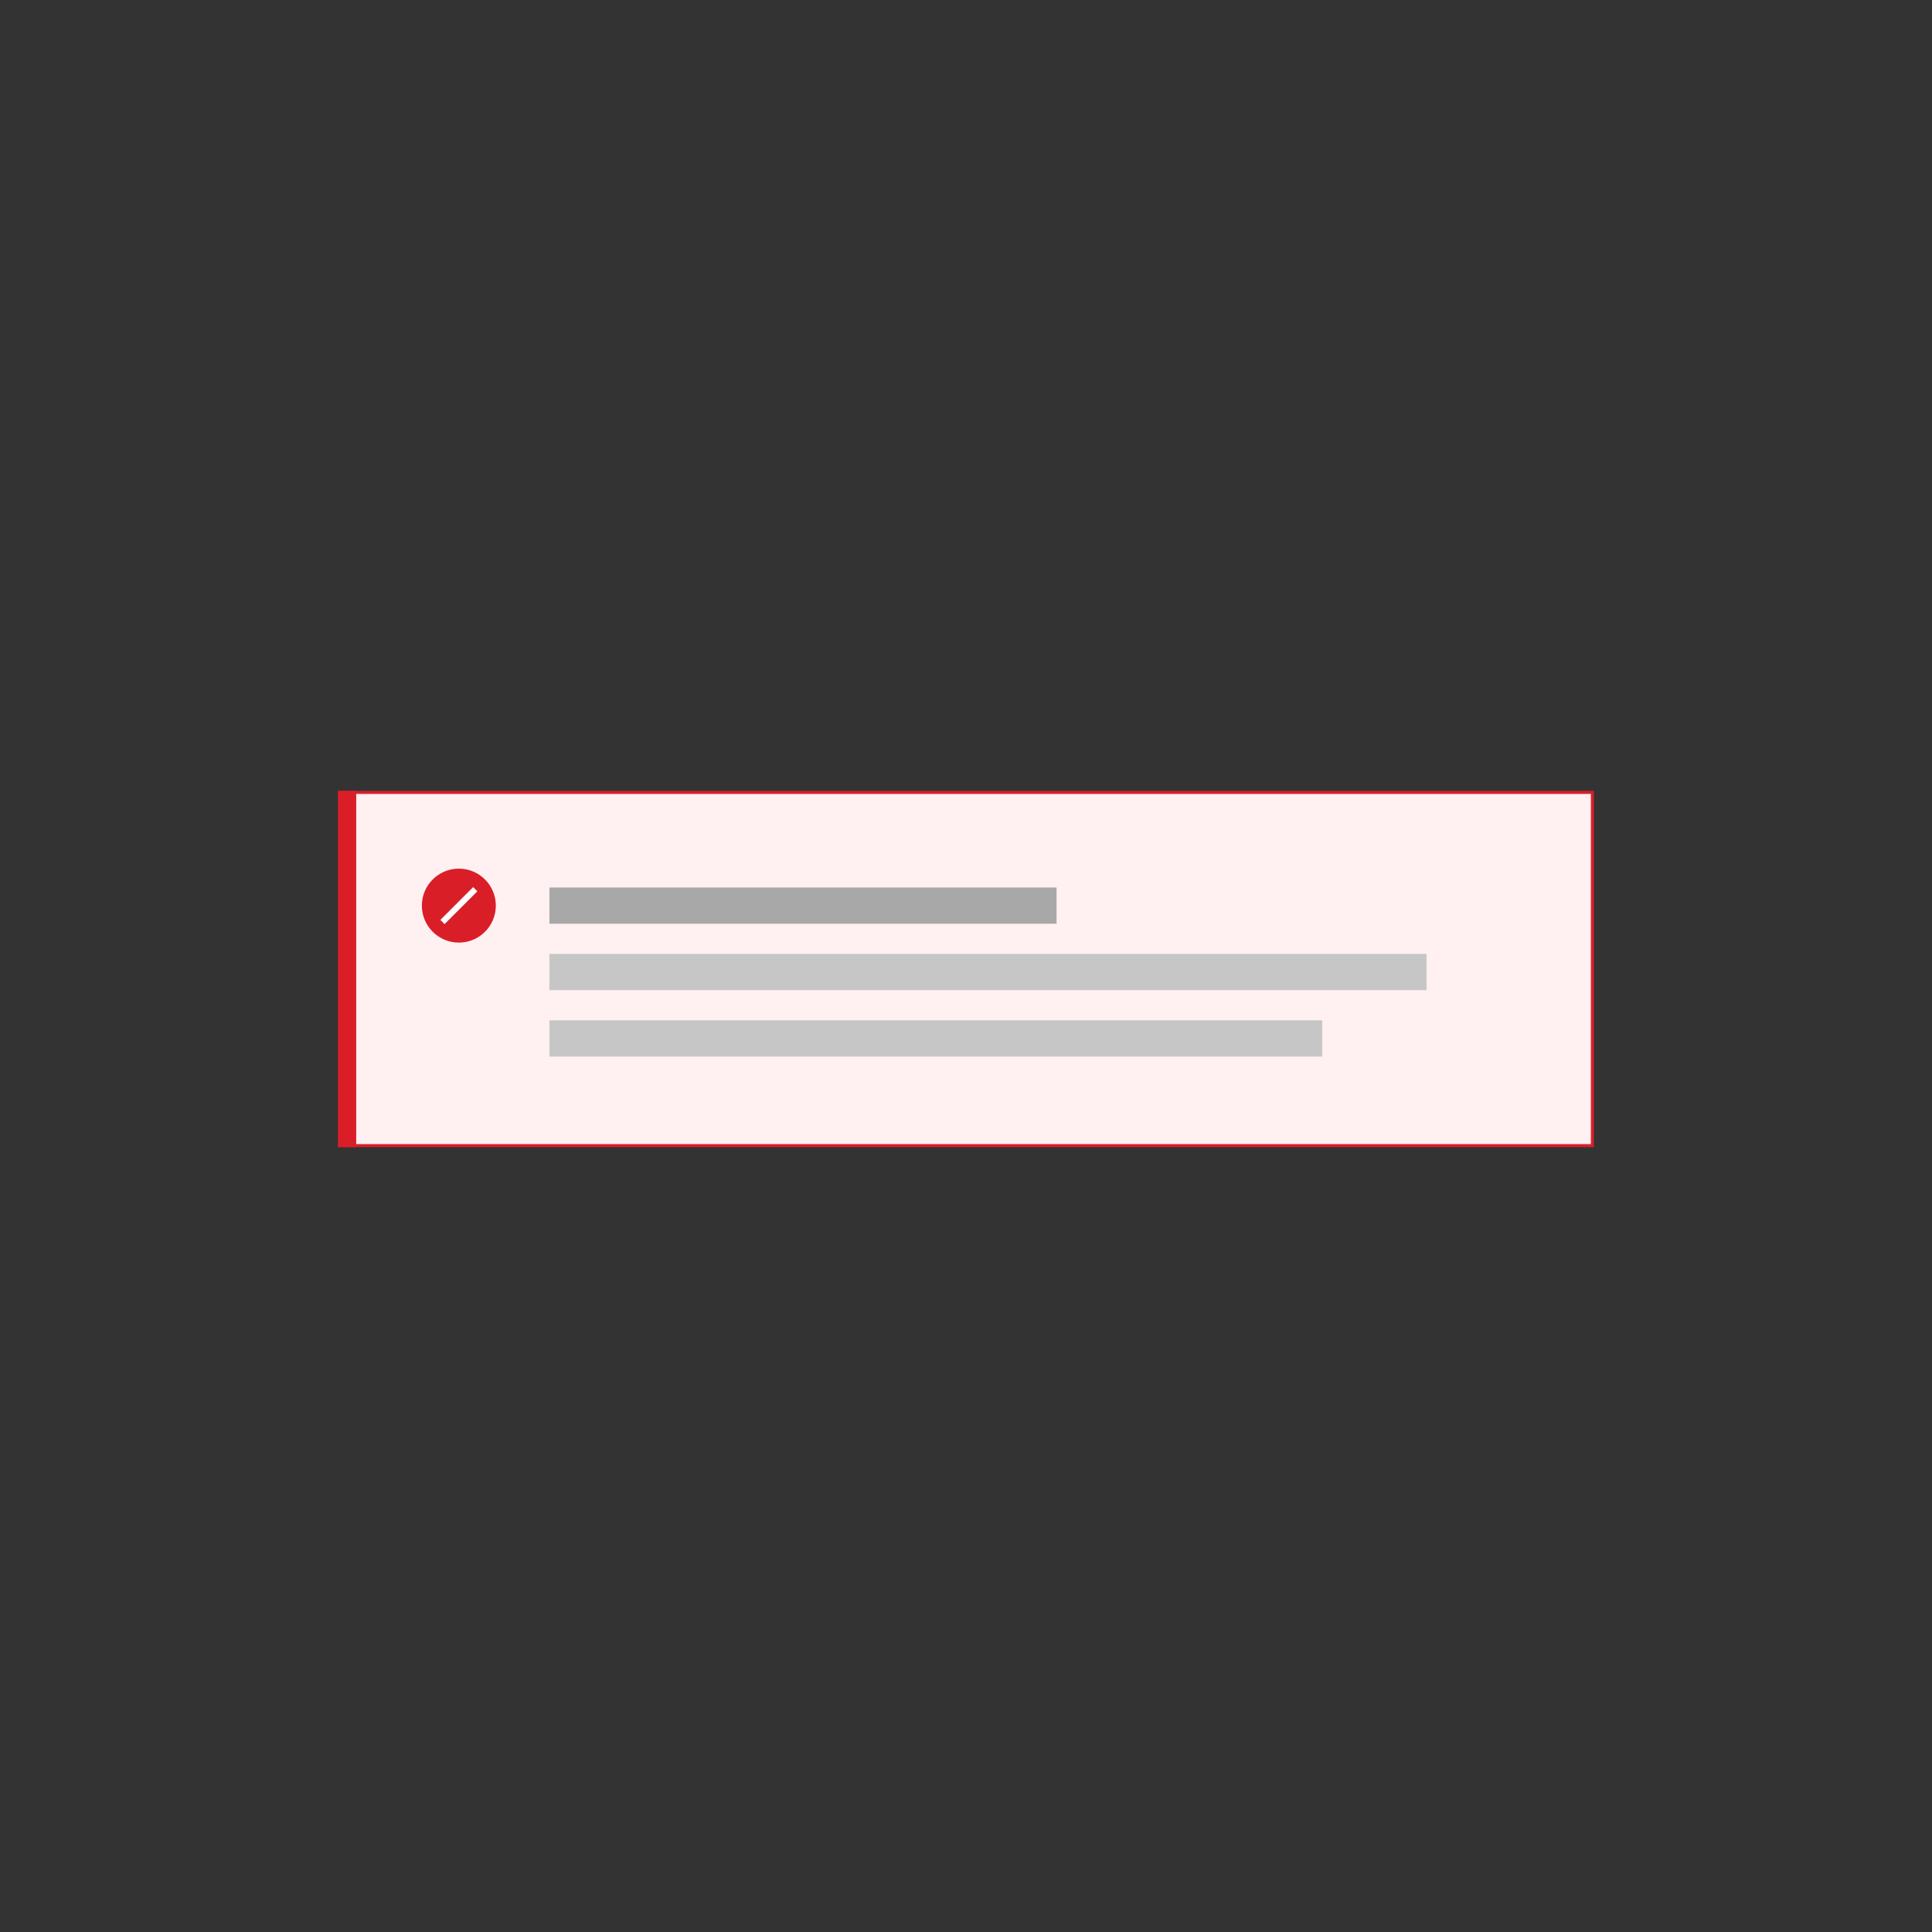 <svg width="320" height="320" viewBox="0 0 320 320" fill="none" xmlns="http://www.w3.org/2000/svg">
<rect x="0" y="0" width="320" height="320" fill="#333333" stroke="none"/>
<rect x="56.25" y="131.25" width="207.5" height="58.5" fill="#FFF0F1" stroke="#DA1E28" stroke-width="0.5"/>
<rect x="56" y="131" width="3" height="59" fill="#DA1E28"/>
<circle cx="6.125" cy="6.125" r="6.125" transform="matrix(-1 0 0 1 82.125 143.875)" fill="#DA1E28"/>
<mask id="mask0_1501_5194" style="mask-type:luminance" maskUnits="userSpaceOnUse" x="69" y="143" width="14" height="14">
<circle cx="6.125" cy="6.125" r="6.125" transform="matrix(-1 0 0 1 82.125 143.875)" fill="white"/>
</mask>
<g mask="url(#mask0_1501_5194)">
</g>
<path fill-rule="evenodd" clip-rule="evenodd" d="M79.064 147.63L78.368 146.934L72.939 152.364L73.635 153.06L79.064 147.63Z" fill="white"/>
<mask id="mask1_1501_5194" style="mask-type:luminance" maskUnits="userSpaceOnUse" x="72" y="146" width="8" height="8">
<path fill-rule="evenodd" clip-rule="evenodd" d="M79.064 147.63L78.368 146.934L72.939 152.364L73.635 153.06L79.064 147.63Z" fill="white"/>
</mask>
<g mask="url(#mask1_1501_5194)">
</g>
<g style="mix-blend-mode:multiply">
<rect x="91" y="147" width="84" height="6" fill="#A8A8A8"/>
</g>
<g style="mix-blend-mode:multiply">
<rect x="91" y="169" width="128" height="6" fill="#C6C6C6"/>
</g>
<g style="mix-blend-mode:multiply">
<rect x="91" y="158" width="145.277" height="6" fill="#C6C6C6"/>
</g>
</svg>
